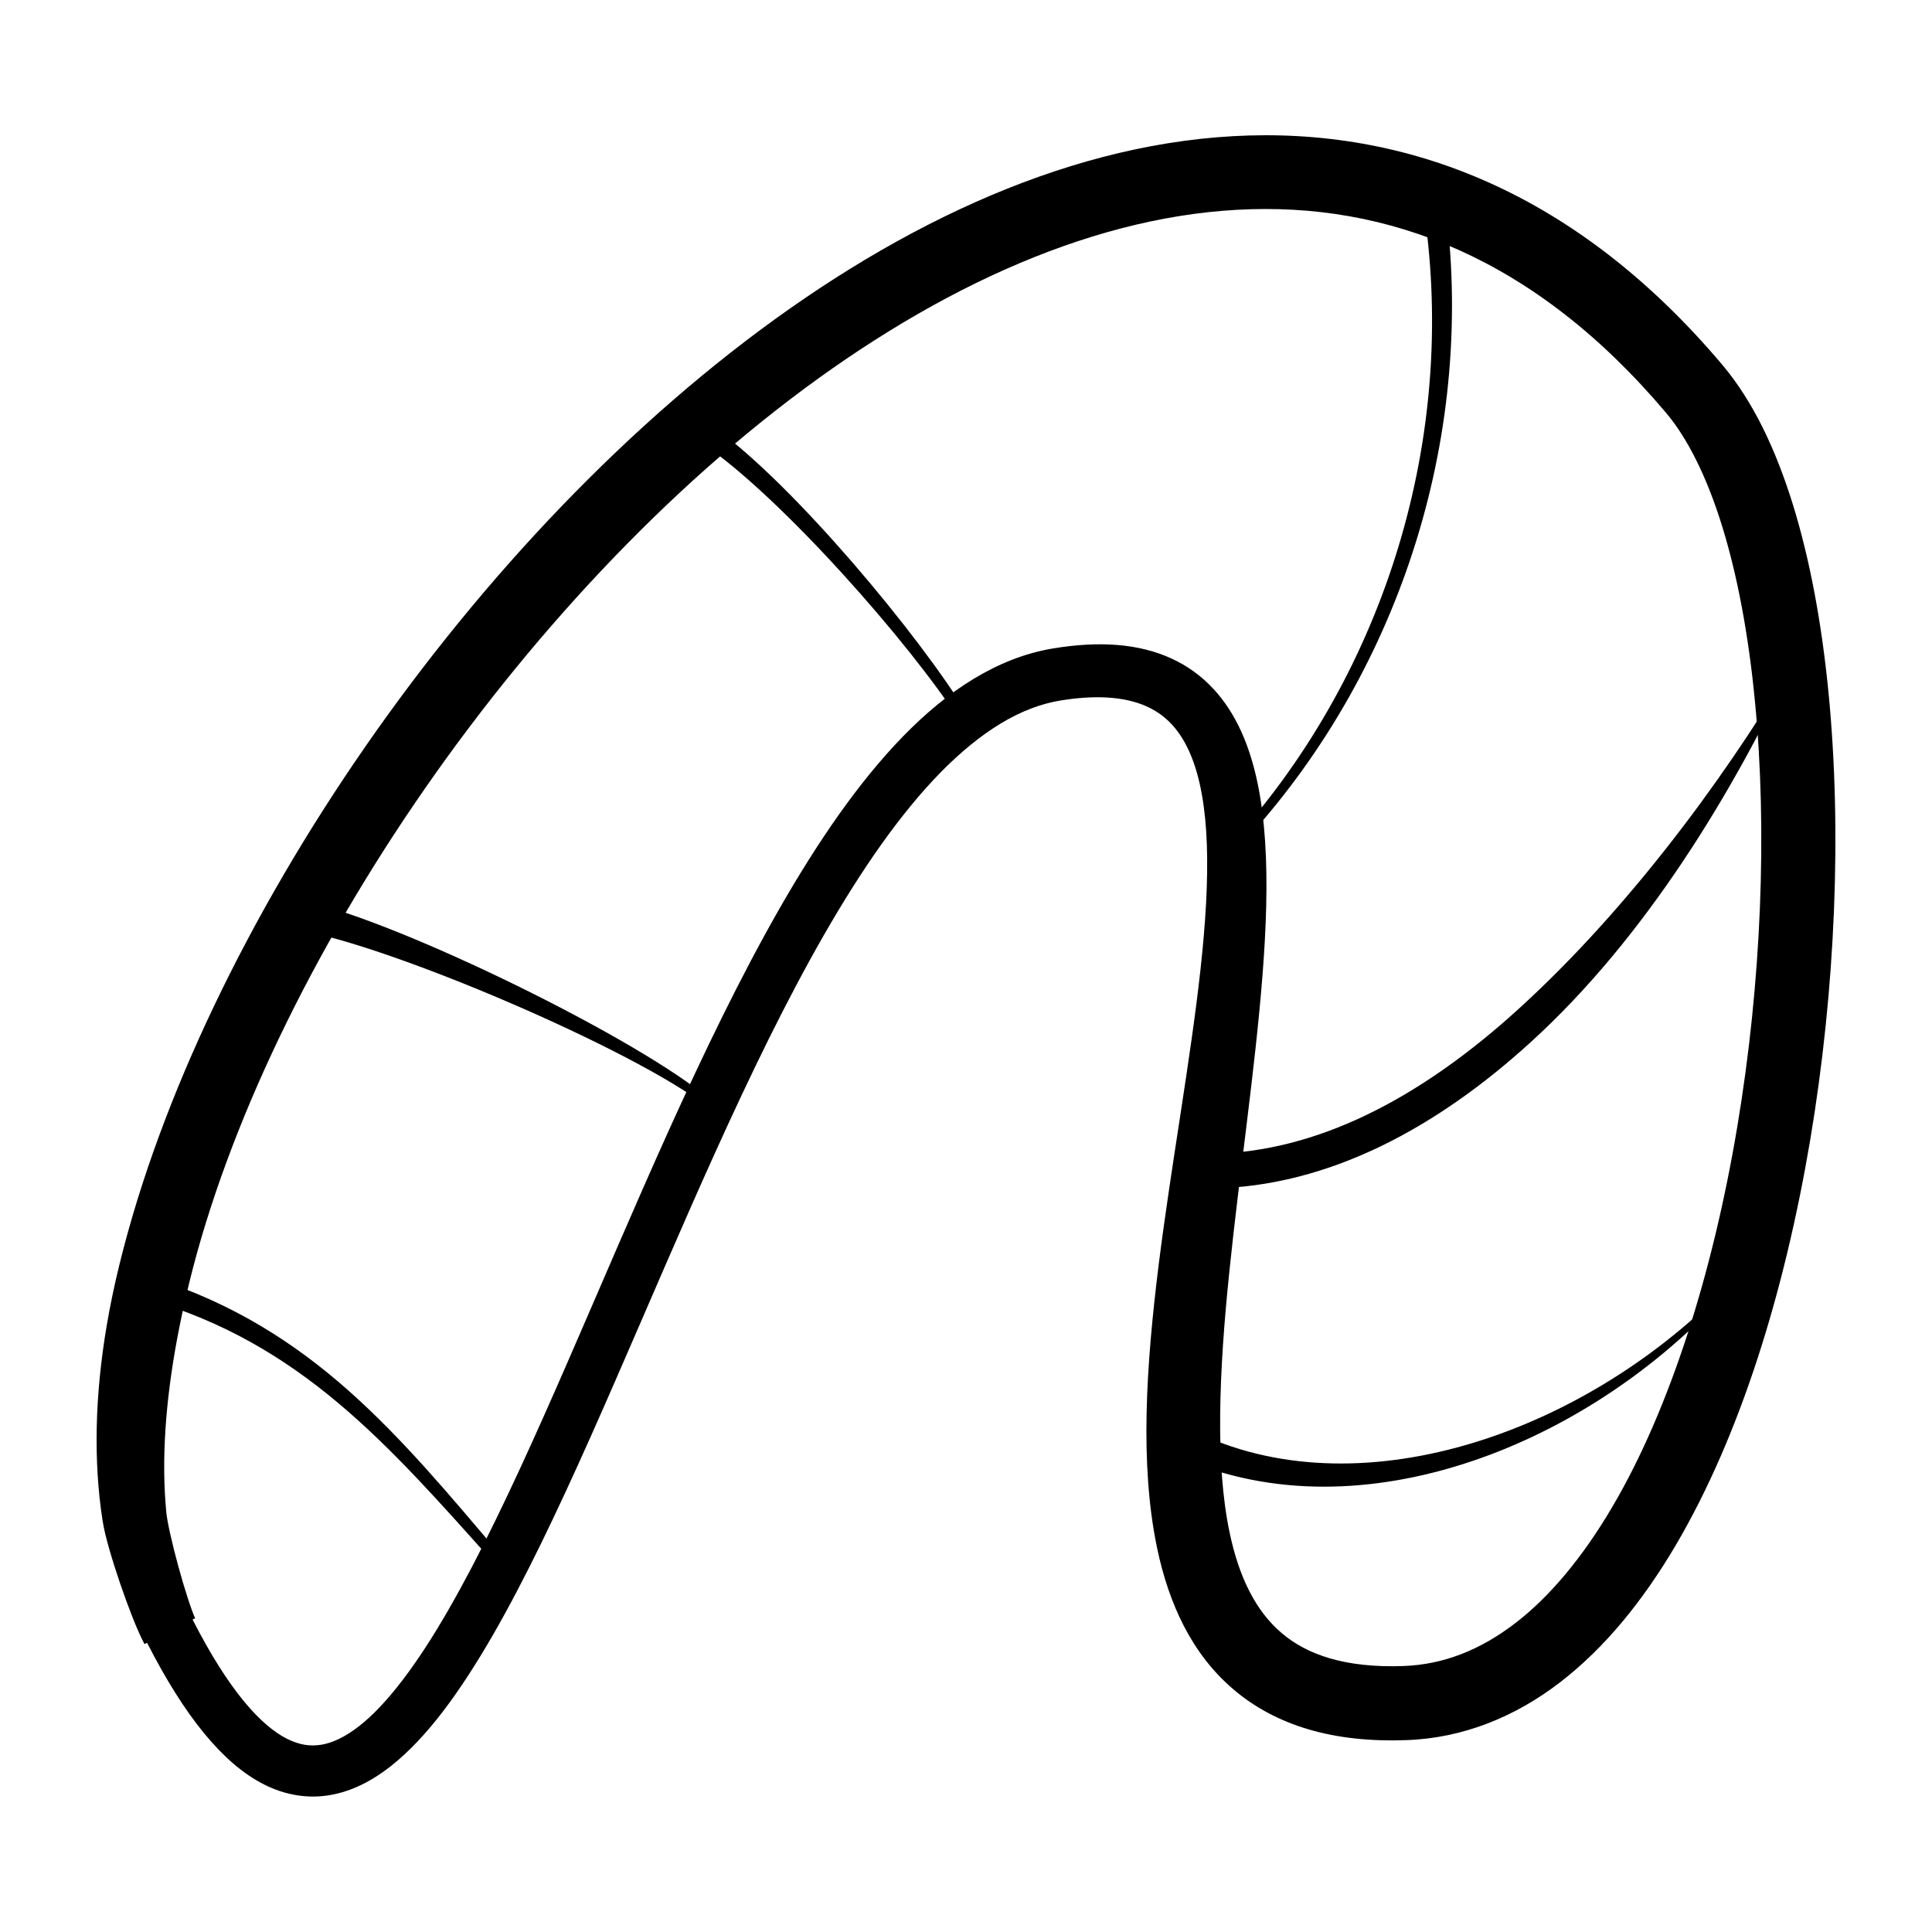 <svg width="200" height="200" viewBox="0 0 200 200" fill="none" xmlns="http://www.w3.org/2000/svg" id="Scribble-3.svg" onclick="copyToClipboard(this)">
<path d="M15.226 170.061C17.189 173.907 19.132 176.993 21.12 179.417C23.105 181.839 25.142 183.618 27.342 184.73C29.53 185.845 31.919 186.221 34.176 185.824C36.437 185.433 38.513 184.354 40.426 182.857C44.247 179.844 47.63 175.126 51.018 169.27C54.391 163.415 57.716 156.405 61.092 148.844C67.838 133.73 74.8 116.397 82.404 102.041C86.201 94.867 90.159 88.442 94.254 83.454C98.342 78.453 102.564 74.941 106.713 73.356C107.761 72.952 108.81 72.668 109.865 72.501C111.932 72.171 113.704 72.11 115.199 72.252C116.693 72.398 117.902 72.74 118.905 73.222C119.905 73.707 120.714 74.331 121.424 75.122C122.13 75.916 122.733 76.895 123.233 78.08C124.242 80.444 124.803 83.651 124.933 87.448C125.069 91.246 124.794 95.616 124.279 100.319C123.248 109.733 121.263 120.452 119.948 130.905C118.647 141.37 117.972 151.556 119.775 160.218C120.378 163.103 121.266 165.828 122.551 168.319C123.836 170.807 125.536 173.065 127.709 174.904C129.873 176.75 132.495 178.153 135.483 179.029C138.474 179.908 141.823 180.272 145.56 180.138C151.479 179.938 156.895 177.702 161.519 174.135C166.156 170.562 170.087 165.697 173.463 159.978C180.194 148.538 184.765 133.608 187.401 117.958C190.023 102.311 190.678 85.963 189.29 71.728C188.593 64.606 187.386 58.014 185.61 52.262C183.825 46.513 181.498 41.585 178.331 37.809C170.887 28.98 162.741 22.761 154.155 18.909C145.578 15.054 136.595 13.591 127.627 14.097C118.65 14.6 109.689 17.043 100.957 20.931C92.226 24.822 83.716 30.159 75.609 36.521C59.404 49.249 44.793 66.073 33.44 83.872C27.767 92.77 22.914 101.917 19.099 110.93C17.192 115.44 15.547 119.916 14.189 124.313C12.84 128.714 11.755 133.033 11.043 137.245C9.834 144.392 9.655 151.205 10.616 157.396C10.749 158.275 10.995 159.239 11.313 160.363C11.631 161.479 12.022 162.709 12.44 163.933C12.859 165.158 13.304 166.373 13.728 167.446C14.159 168.525 14.553 169.437 14.959 170.195C15.047 170.149 15.138 170.107 15.226 170.061ZM20.199 167.519C20.038 167.173 19.732 166.352 19.42 165.382C19.102 164.403 18.759 163.248 18.444 162.085C18.126 160.924 17.835 159.754 17.614 158.754C17.392 157.766 17.241 156.905 17.217 156.548C16.692 151.162 17.126 145.092 18.347 138.539C19.069 134.684 20.047 130.654 21.332 126.52C22.614 122.386 24.178 118.146 26 113.855C29.646 105.272 34.319 96.489 39.792 87.924C50.736 70.798 64.889 54.565 80.297 42.497C87.998 36.463 96.008 31.468 104.055 27.892C112.104 24.313 120.181 22.152 128.052 21.719C135.928 21.285 143.596 22.552 151.024 25.883C158.446 29.223 165.656 34.657 172.475 42.743C174.688 45.352 176.721 49.416 178.291 54.523C179.867 59.627 181.007 65.755 181.658 72.471C182.974 85.912 182.352 101.701 179.834 116.688C177.327 131.672 172.888 145.871 166.853 156.081C163.844 161.188 160.45 165.279 156.84 168.046C153.212 170.819 149.454 172.307 145.287 172.468C142.211 172.577 139.696 172.265 137.647 171.665C135.595 171.059 134.007 170.18 132.677 169.055C131.352 167.925 130.27 166.528 129.373 164.794C128.476 163.064 127.779 161 127.288 158.645C125.791 151.562 126.197 141.943 127.252 131.739C128.294 121.519 129.934 110.706 130.697 100.92C131.079 96.022 131.24 91.379 130.967 87.142C130.688 82.905 129.994 79.062 128.509 75.762C127.764 74.113 126.812 72.601 125.603 71.304C124.4 70.004 122.939 68.931 121.266 68.167C119.593 67.397 117.72 66.936 115.677 66.77C113.632 66.603 111.413 66.727 108.989 67.13C107.543 67.37 106.131 67.77 104.758 68.303C99.309 70.431 94.523 74.632 90.089 80.047C85.659 85.475 81.57 92.176 77.682 99.547C69.911 114.276 62.944 131.696 56.255 146.686C52.915 154.175 49.648 161.051 46.432 166.628C43.235 172.207 40.038 176.468 37.168 178.693C35.737 179.811 34.437 180.414 33.282 180.611C32.122 180.796 31.052 180.66 29.721 180.005C28.406 179.347 26.869 178.096 25.209 176.065C23.548 174.044 21.775 171.259 19.935 167.655C20.023 167.61 20.111 167.564 20.199 167.519Z" fill="black"/>
<path d="M15.273 134.484C23.201 136.809 29.369 140.512 34.982 145.216C40.591 149.919 45.622 155.629 51.202 161.872C51.584 162.3 52.357 161.63 51.987 161.19C46.58 154.802 41.679 148.922 36.073 143.952C30.466 138.985 24.138 134.933 15.946 132.296C15.346 132.102 14.703 132.451 14.515 133.054C14.331 133.657 14.667 134.305 15.273 134.484Z" fill="black"/>
<path d="M30.974 96.304C33.217 96.674 36.572 97.634 40.384 98.959C44.203 100.283 48.504 101.968 52.74 103.793C61.211 107.433 69.455 111.633 73.182 114.552C73.513 114.809 73.983 114.239 73.664 113.964C69.958 110.763 61.899 106.151 53.541 102.05C49.361 100.001 45.109 98.086 41.291 96.543C37.466 95.004 34.093 93.837 31.556 93.285C30.726 93.103 29.913 93.673 29.753 94.507C29.592 95.34 30.135 96.168 30.974 96.304Z" fill="black"/>
<path d="M72.83 45.988C76.81 48.701 82.174 53.853 87.159 59.329C92.148 64.803 96.785 70.618 99.403 74.689C99.713 75.168 100.573 74.628 100.276 74.143C97.712 69.921 93.203 63.96 88.314 58.302C83.42 52.644 78.171 47.306 74.015 44.303C73.555 43.97 72.909 44.088 72.582 44.552C72.255 45.018 72.361 45.667 72.83 45.988Z" fill="black"/>
<path d="M147.269 20.898C150.999 44.191 143.886 68.319 128.709 85.875C128.382 86.251 129.051 86.842 129.385 86.472C145.084 69.019 152.9 44.622 149.542 20.558C149.454 19.931 148.863 19.497 148.235 19.591C147.608 19.685 147.169 20.273 147.269 20.898Z" fill="black"/>
<path d="M125.408 123.029C131.536 122.944 137.419 121.328 142.95 118.655C148.481 115.979 153.667 112.251 158.449 107.893C164.441 102.447 169.702 95.919 174.172 89.23C178.645 82.536 182.34 75.68 185.249 69.516C185.283 69.449 185.17 69.389 185.134 69.452C181.637 75.298 177.303 81.711 172.393 87.936C167.48 94.164 162.004 100.205 156.179 105.363C151.515 109.481 146.563 112.973 141.404 115.443C136.243 117.913 130.885 119.364 125.357 119.443C124.366 119.455 123.575 120.271 123.59 121.262C123.605 122.253 124.417 123.044 125.408 123.029Z" fill="black"/>
<path d="M124.875 151.923C134.516 155.239 145.147 154.172 155.021 150.296C164.901 146.41 174.054 139.682 180.755 131.475C180.858 131.348 180.637 131.157 180.528 131.281C173.521 139.155 164.198 145.374 154.446 148.732C144.693 152.099 134.549 152.575 125.89 149.159C125.136 148.862 124.281 149.268 124.002 150.032C123.721 150.796 124.105 151.659 124.875 151.923Z" fill="black"/>
</svg>